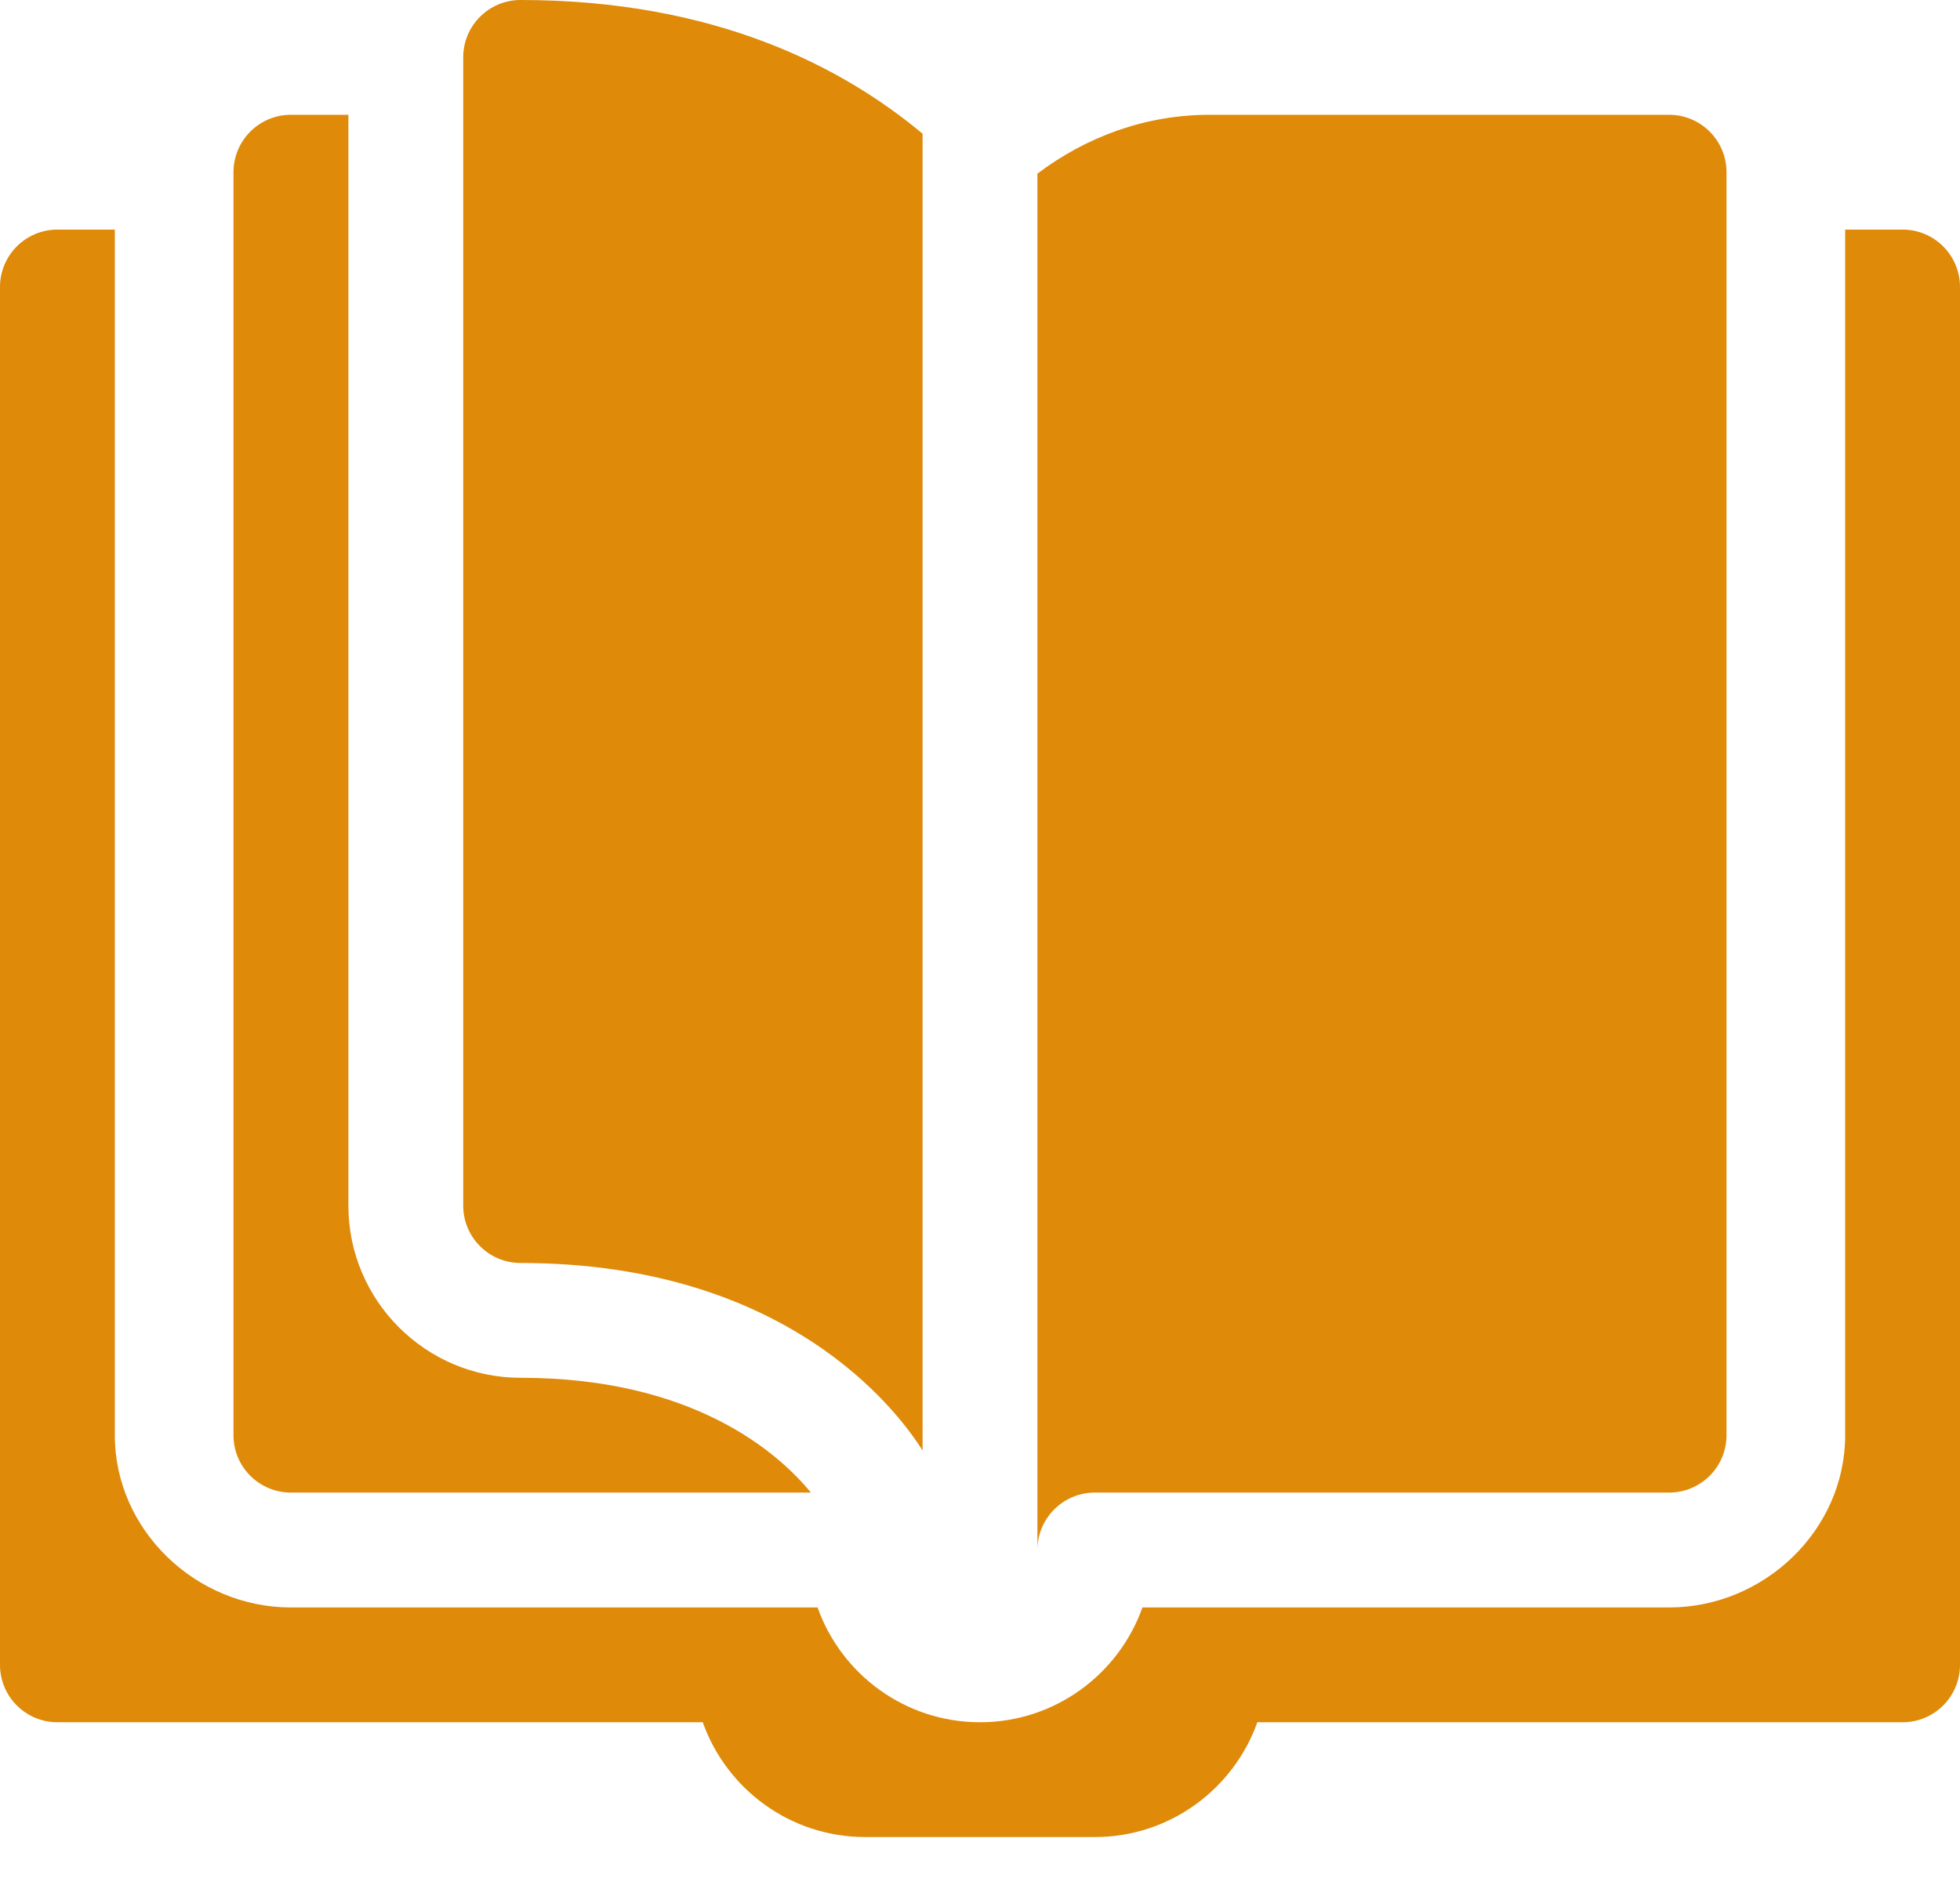<svg width="24" height="23" viewBox="0 0 24 23" fill="none" xmlns="http://www.w3.org/2000/svg">
<path d="M23.297 2.812H22.594V17.578C22.594 18.741 21.601 19.688 20.438 19.688H13.989C13.699 20.506 12.917 21.094 12 21.094C11.083 21.094 10.301 20.506 10.011 19.688H3.562C2.399 19.688 1.406 18.741 1.406 17.578V2.812H0.703C0.314 2.812 0 3.127 0 3.516V20.391C0 20.779 0.314 21.094 0.703 21.094H8.605C8.895 21.912 9.677 22.5 10.594 22.5H13.406C14.323 22.5 15.105 21.912 15.396 21.094H23.297C23.686 21.094 24 20.779 24 20.391V3.516C24 3.127 23.686 2.812 23.297 2.812Z" fill="#DF8A09"/>
<path d="M11.297 17.766V1.638C10.324 0.825 8.761 0 6.375 0C5.986 0 5.672 0.314 5.672 0.703V14.766C5.672 15.154 5.986 15.469 6.375 15.469C9.627 15.469 10.984 17.268 11.297 17.766Z" fill="#DF8A09"/>
<path d="M20.438 18.281C20.826 18.281 21.141 17.967 21.141 17.578V2.109C21.141 1.721 20.826 1.406 20.438 1.406H14.812C14.018 1.406 13.293 1.681 12.703 2.127V18.984C12.703 18.596 13.018 18.281 13.406 18.281H20.438Z" fill="#DF8A09"/>
<path d="M3.562 1.406C3.174 1.406 2.859 1.721 2.859 2.109V17.578C2.859 17.967 3.174 18.281 3.562 18.281H9.93C9.537 17.804 8.504 16.875 6.375 16.875C5.212 16.875 4.266 15.929 4.266 14.766V1.406H3.562Z" fill="#DF8A09"/>
</svg>
